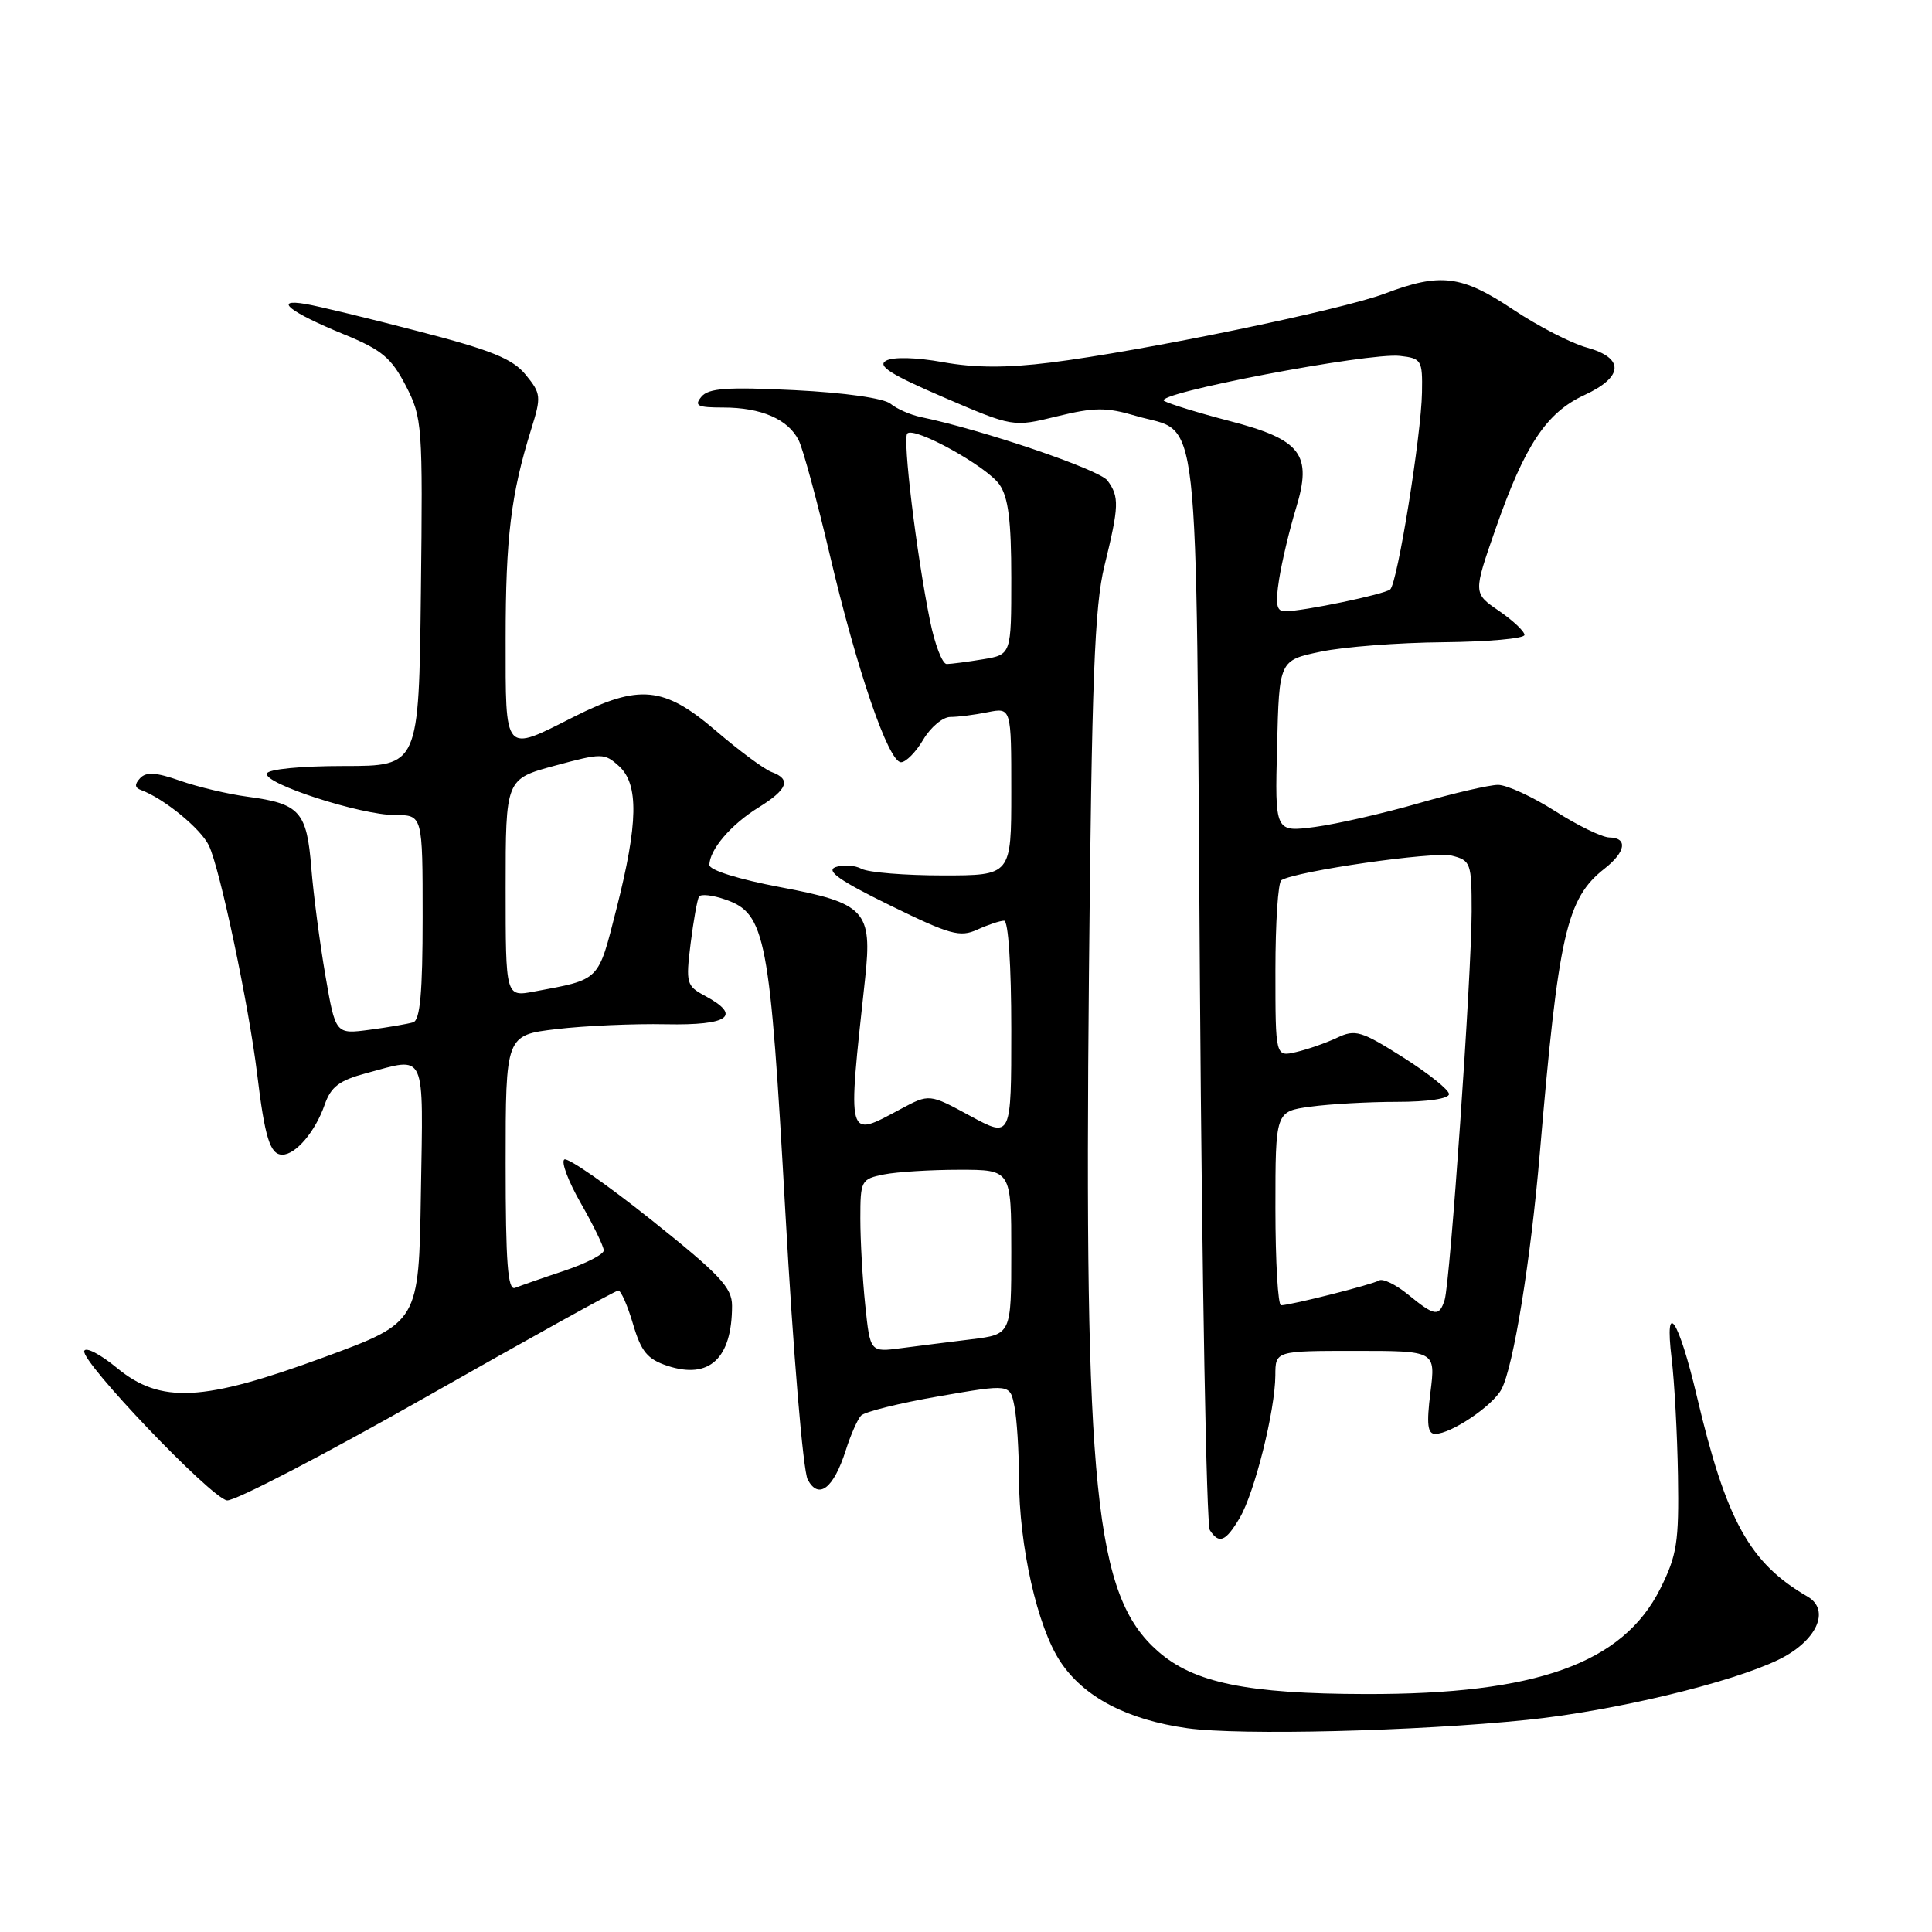 <?xml version="1.0" encoding="UTF-8" standalone="no"?>
<!DOCTYPE svg PUBLIC "-//W3C//DTD SVG 1.1//EN" "http://www.w3.org/Graphics/SVG/1.1/DTD/svg11.dtd" >
<svg xmlns="http://www.w3.org/2000/svg" xmlns:xlink="http://www.w3.org/1999/xlink" version="1.1" viewBox="0 0 256 256">
 <g >
 <path fill="currentColor"
d=" M 202.37 227.89 C 213.76 226.72 229.31 223.00 235.64 219.93 C 240.71 217.48 242.61 213.35 239.50 211.55 C 231.82 207.10 228.73 201.49 224.84 185.01 C 222.43 174.78 220.52 171.92 221.50 180.02 C 221.87 183.06 222.25 190.04 222.34 195.52 C 222.48 204.35 222.21 206.07 220.00 210.50 C 215.04 220.41 203.58 224.52 181.00 224.47 C 165.26 224.44 158.19 222.99 153.44 218.81 C 145.05 211.45 143.64 197.55 144.29 129.11 C 144.66 90.10 145.03 80.33 146.34 75.00 C 148.29 67.03 148.33 65.84 146.75 63.68 C 145.69 62.23 130.18 56.95 122.00 55.26 C 120.62 54.97 118.83 54.18 118.00 53.50 C 117.11 52.77 111.94 52.03 105.31 51.70 C 96.33 51.26 93.89 51.43 92.94 52.57 C 91.95 53.77 92.41 54.00 95.83 54.00 C 100.88 54.00 104.45 55.56 105.84 58.36 C 106.42 59.54 108.27 66.35 109.95 73.50 C 113.55 88.82 117.73 101.00 119.39 101.00 C 120.04 101.00 121.37 99.65 122.34 98.00 C 123.32 96.35 124.93 95.00 125.93 95.00 C 126.93 95.00 129.16 94.72 130.87 94.37 C 134.00 93.75 134.00 93.75 134.00 104.88 C 134.00 116.00 134.00 116.00 124.93 116.00 C 119.95 116.00 115.11 115.61 114.18 115.13 C 113.26 114.64 111.70 114.54 110.71 114.90 C 109.39 115.38 111.28 116.71 117.92 119.96 C 125.88 123.86 127.20 124.23 129.50 123.18 C 130.93 122.53 132.52 122.00 133.05 122.00 C 133.61 122.00 134.00 127.94 134.00 136.40 C 134.00 150.81 134.00 150.81 128.57 147.87 C 123.14 144.92 123.14 144.92 119.33 146.96 C 112.14 150.81 112.28 151.31 114.63 129.68 C 115.60 120.69 114.68 119.68 103.42 117.56 C 97.90 116.52 94.00 115.30 94.00 114.62 C 94.00 112.60 96.86 109.25 100.50 107.00 C 104.38 104.60 104.88 103.26 102.25 102.30 C 101.29 101.95 97.96 99.49 94.86 96.83 C 87.98 90.93 84.70 90.61 76.00 95.00 C 66.70 99.70 67.00 100.05 67.00 84.64 C 67.00 71.25 67.70 65.50 70.38 56.90 C 71.74 52.55 71.70 52.16 69.66 49.66 C 67.93 47.54 65.12 46.40 55.50 43.91 C 48.90 42.19 42.15 40.56 40.50 40.28 C 36.09 39.53 38.38 41.35 45.50 44.27 C 50.59 46.35 51.84 47.39 53.77 51.11 C 55.96 55.35 56.03 56.28 55.77 78.50 C 55.50 101.50 55.50 101.50 45.58 101.50 C 39.85 101.50 35.54 101.92 35.36 102.50 C 34.94 103.84 47.79 108.00 52.36 108.00 C 56.00 108.00 56.00 108.00 56.00 121.53 C 56.00 131.48 55.67 135.17 54.75 135.46 C 54.06 135.67 51.47 136.12 48.98 136.45 C 44.46 137.05 44.46 137.05 43.12 129.28 C 42.38 125.00 41.54 118.58 41.25 115.01 C 40.66 107.53 39.72 106.49 32.82 105.57 C 30.22 105.23 26.19 104.27 23.86 103.45 C 20.70 102.34 19.37 102.25 18.57 103.11 C 17.81 103.92 17.84 104.38 18.70 104.69 C 21.72 105.80 26.61 109.80 27.68 112.04 C 29.15 115.11 32.97 133.22 34.07 142.28 C 35.09 150.75 35.79 153.00 37.41 153.00 C 39.19 153.00 41.78 149.94 43.02 146.38 C 43.85 144.00 44.95 143.16 48.54 142.20 C 56.57 140.05 56.08 138.97 55.77 158.11 C 55.50 175.22 55.50 175.22 43.00 179.82 C 26.89 185.75 21.29 186.04 15.47 181.24 C 13.29 179.44 11.35 178.44 11.16 179.01 C 10.70 180.41 27.89 198.42 30.07 198.81 C 31.02 198.97 42.93 192.79 56.54 185.06 C 70.15 177.33 81.57 171.00 81.93 171.00 C 82.28 171.00 83.16 173.00 83.88 175.45 C 84.96 179.10 85.78 180.10 88.44 180.98 C 93.99 182.81 97.00 180.01 97.00 173.02 C 97.00 170.60 95.39 168.90 86.31 161.65 C 80.43 156.96 75.24 153.35 74.78 153.64 C 74.32 153.92 75.30 156.54 76.97 159.45 C 78.64 162.36 80.00 165.17 80.00 165.69 C 80.00 166.21 77.64 167.42 74.75 168.39 C 71.86 169.35 68.94 170.37 68.25 170.65 C 67.28 171.05 67.00 167.37 67.00 154.16 C 67.00 137.16 67.00 137.16 73.75 136.36 C 77.46 135.92 83.99 135.63 88.25 135.72 C 96.59 135.88 98.35 134.60 93.41 131.95 C 90.96 130.64 90.86 130.28 91.51 125.03 C 91.89 121.99 92.39 119.19 92.62 118.81 C 92.85 118.43 94.43 118.60 96.13 119.20 C 101.46 121.05 102.02 124.03 104.07 160.72 C 105.11 179.32 106.41 194.91 107.03 196.06 C 108.48 198.76 110.45 197.23 112.07 192.17 C 112.71 190.15 113.62 188.09 114.09 187.58 C 114.56 187.07 119.19 185.92 124.39 185.02 C 133.83 183.38 133.83 183.38 134.41 186.32 C 134.74 187.93 135.01 192.23 135.02 195.88 C 135.04 204.89 137.45 215.56 140.49 220.16 C 143.61 224.88 149.34 227.88 157.35 229.00 C 164.35 229.97 187.72 229.40 202.37 227.89 Z  M 164.27 201.13 C 166.25 197.76 168.96 186.92 168.99 182.25 C 169.00 179.00 169.00 179.00 179.62 179.00 C 190.23 179.00 190.23 179.00 189.54 184.50 C 189.01 188.74 189.16 190.00 190.18 190.00 C 192.28 189.99 197.77 186.30 198.95 184.09 C 200.53 181.15 202.83 166.96 204.03 152.82 C 206.51 123.70 207.56 119.06 212.63 115.08 C 215.43 112.88 215.71 111.01 213.25 110.97 C 212.29 110.96 209.05 109.39 206.05 107.47 C 203.05 105.56 199.65 104.00 198.50 104.00 C 197.35 104.00 192.61 105.10 187.96 106.44 C 183.31 107.78 177.12 109.19 174.22 109.58 C 168.93 110.27 168.93 110.27 169.22 98.88 C 169.50 87.50 169.50 87.50 175.00 86.35 C 178.03 85.71 185.34 85.15 191.25 85.10 C 197.16 85.04 202.00 84.61 202.00 84.13 C 202.00 83.65 200.47 82.21 198.60 80.93 C 195.20 78.60 195.20 78.60 198.18 70.05 C 202.03 59.01 204.91 54.67 209.92 52.36 C 215.15 49.95 215.28 47.43 210.25 46.05 C 208.19 45.49 203.80 43.22 200.50 41.02 C 193.68 36.46 190.86 36.11 183.50 38.90 C 177.73 41.08 151.38 46.52 139.21 48.04 C 133.38 48.77 129.15 48.75 124.95 47.99 C 121.40 47.35 118.34 47.27 117.40 47.80 C 116.20 48.47 118.05 49.64 125.02 52.64 C 134.23 56.60 134.23 56.60 140.06 55.17 C 145.02 53.96 146.59 53.95 150.51 55.11 C 159.15 57.66 158.44 51.30 159.00 130.85 C 159.28 169.71 159.86 202.06 160.31 202.75 C 161.53 204.64 162.40 204.28 164.27 201.13 Z  M 114.65 172.94 C 114.29 169.51 114.00 164.35 114.00 161.48 C 114.00 156.42 114.10 156.23 117.13 155.62 C 118.84 155.28 123.34 155.00 127.13 155.00 C 134.00 155.00 134.00 155.00 134.00 165.91 C 134.00 176.81 134.00 176.81 128.75 177.46 C 125.86 177.81 121.66 178.35 119.40 178.64 C 115.30 179.18 115.30 179.18 114.65 172.94 Z  M 67.00 117.66 C 67.00 103.22 67.00 103.22 73.51 101.46 C 79.75 99.77 80.09 99.77 82.01 101.51 C 84.66 103.90 84.57 109.08 81.68 120.44 C 79.21 130.13 79.61 129.73 70.75 131.39 C 67.00 132.09 67.00 132.09 67.00 117.66 Z  M 123.23 82.25 C 121.43 73.38 119.58 58.09 120.22 57.44 C 121.17 56.49 130.74 61.79 132.43 64.20 C 133.61 65.88 134.00 68.99 134.00 76.59 C 134.00 86.74 134.00 86.74 130.25 87.36 C 128.19 87.70 126.03 87.98 125.45 87.99 C 124.87 88.00 123.87 85.41 123.23 82.25 Z  M 186.56 171.52 C 184.94 170.20 183.22 169.37 182.73 169.67 C 181.87 170.20 171.27 172.89 169.75 172.96 C 169.34 172.98 169.00 167.21 169.00 160.14 C 169.00 147.27 169.00 147.27 173.64 146.64 C 176.19 146.29 181.37 146.00 185.14 146.00 C 189.16 146.00 192.00 145.58 192.00 144.97 C 192.00 144.41 189.26 142.22 185.91 140.10 C 180.36 136.59 179.58 136.36 177.16 137.51 C 175.70 138.20 173.26 139.05 171.75 139.40 C 169.00 140.04 169.00 140.04 169.00 128.58 C 169.00 122.28 169.35 116.90 169.79 116.63 C 171.75 115.42 190.02 112.79 192.37 113.38 C 194.88 114.01 195.00 114.34 195.00 120.77 C 194.99 129.18 192.16 169.88 191.42 172.25 C 190.70 174.51 190.11 174.43 186.56 171.52 Z  M 169.49 76.75 C 169.86 74.41 170.86 70.19 171.72 67.37 C 173.92 60.18 172.44 58.25 162.83 55.76 C 158.86 54.73 155.00 53.54 154.26 53.13 C 152.57 52.18 181.35 46.68 185.50 47.16 C 188.35 47.48 188.50 47.72 188.42 52.00 C 188.33 57.67 185.17 77.26 184.21 78.10 C 183.46 78.75 172.66 81.00 170.25 81.00 C 169.14 81.00 168.97 80.07 169.49 76.75 Z "/>
</g>
</svg>